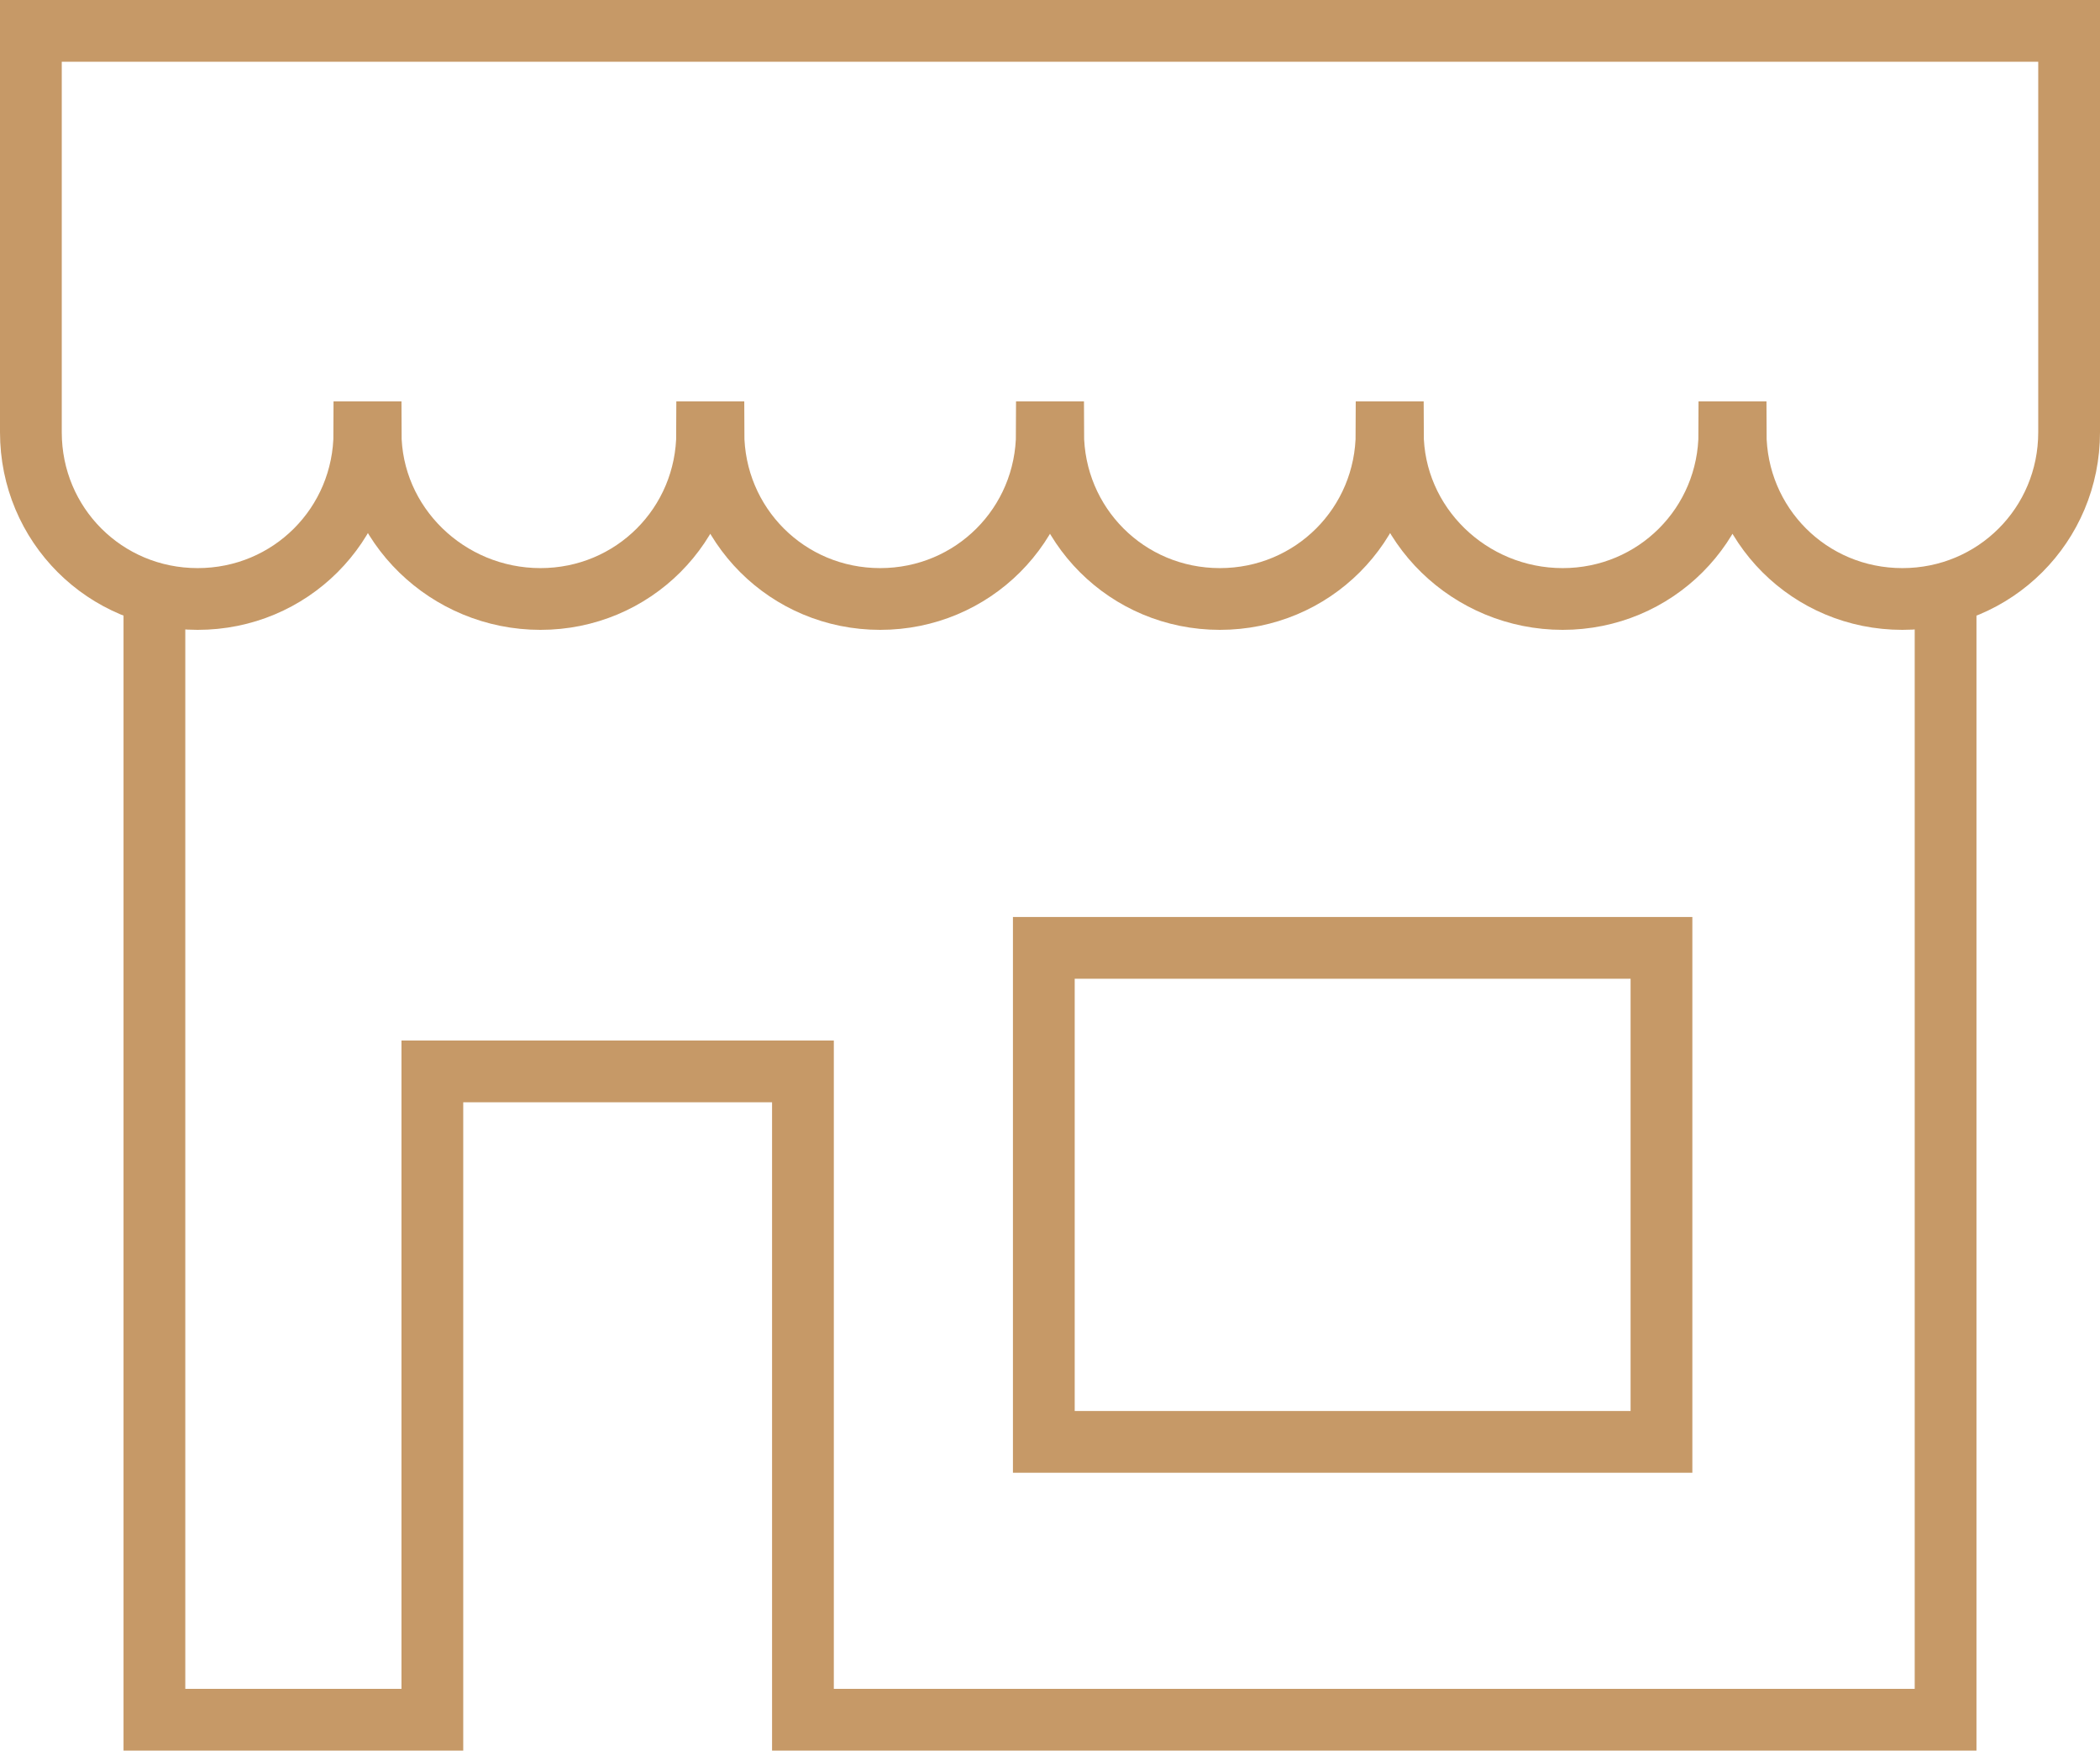 <?xml version="1.0" encoding="utf-8"?>
<!-- Generator: Adobe Illustrator 23.0.1, SVG Export Plug-In . SVG Version: 6.00 Build 0)  -->
<svg version="1.1" id="Layer_1" xmlns="http://www.w3.org/2000/svg" xmlns:xlink="http://www.w3.org/1999/xlink" x="0px" y="0px"
	 viewBox="0 0 68 56.7" style="enable-background:new 0 0 68 56.7;" xml:space="preserve">
<style type="text/css">
	.st0{fill:none;stroke:#C69967;stroke-width:2;stroke-miterlimit:10;}
</style>
<g>
	<path class="st0" d="M67,1v13c0,3-2.4,5.4-5.4,5.4S56.2,17,56.2,14H56c0,3-2.4,5.4-5.4,5.4S45.1,17,45.1,14h-0.2
		c0,3-2.4,5.4-5.4,5.4S34.1,17,34.1,14h-0.2c0,3-2.4,5.4-5.4,5.4S23.1,17,23.1,14h-0.2c0,3-2.4,5.4-5.4,5.4S12,17,12,14h-0.2
		c0,3-2.4,5.4-5.4,5.4S1,17,1,14V1H67z"/>
	<polyline class="st0" points="5,19.7 5,55.7 14,55.7 14,34.7 26,34.7 26,55.7 63,55.7 63,19.7 	"/>
	<rect x="33.8" y="30.7" class="st0" width="20" height="16"/>
</g>
</svg>
